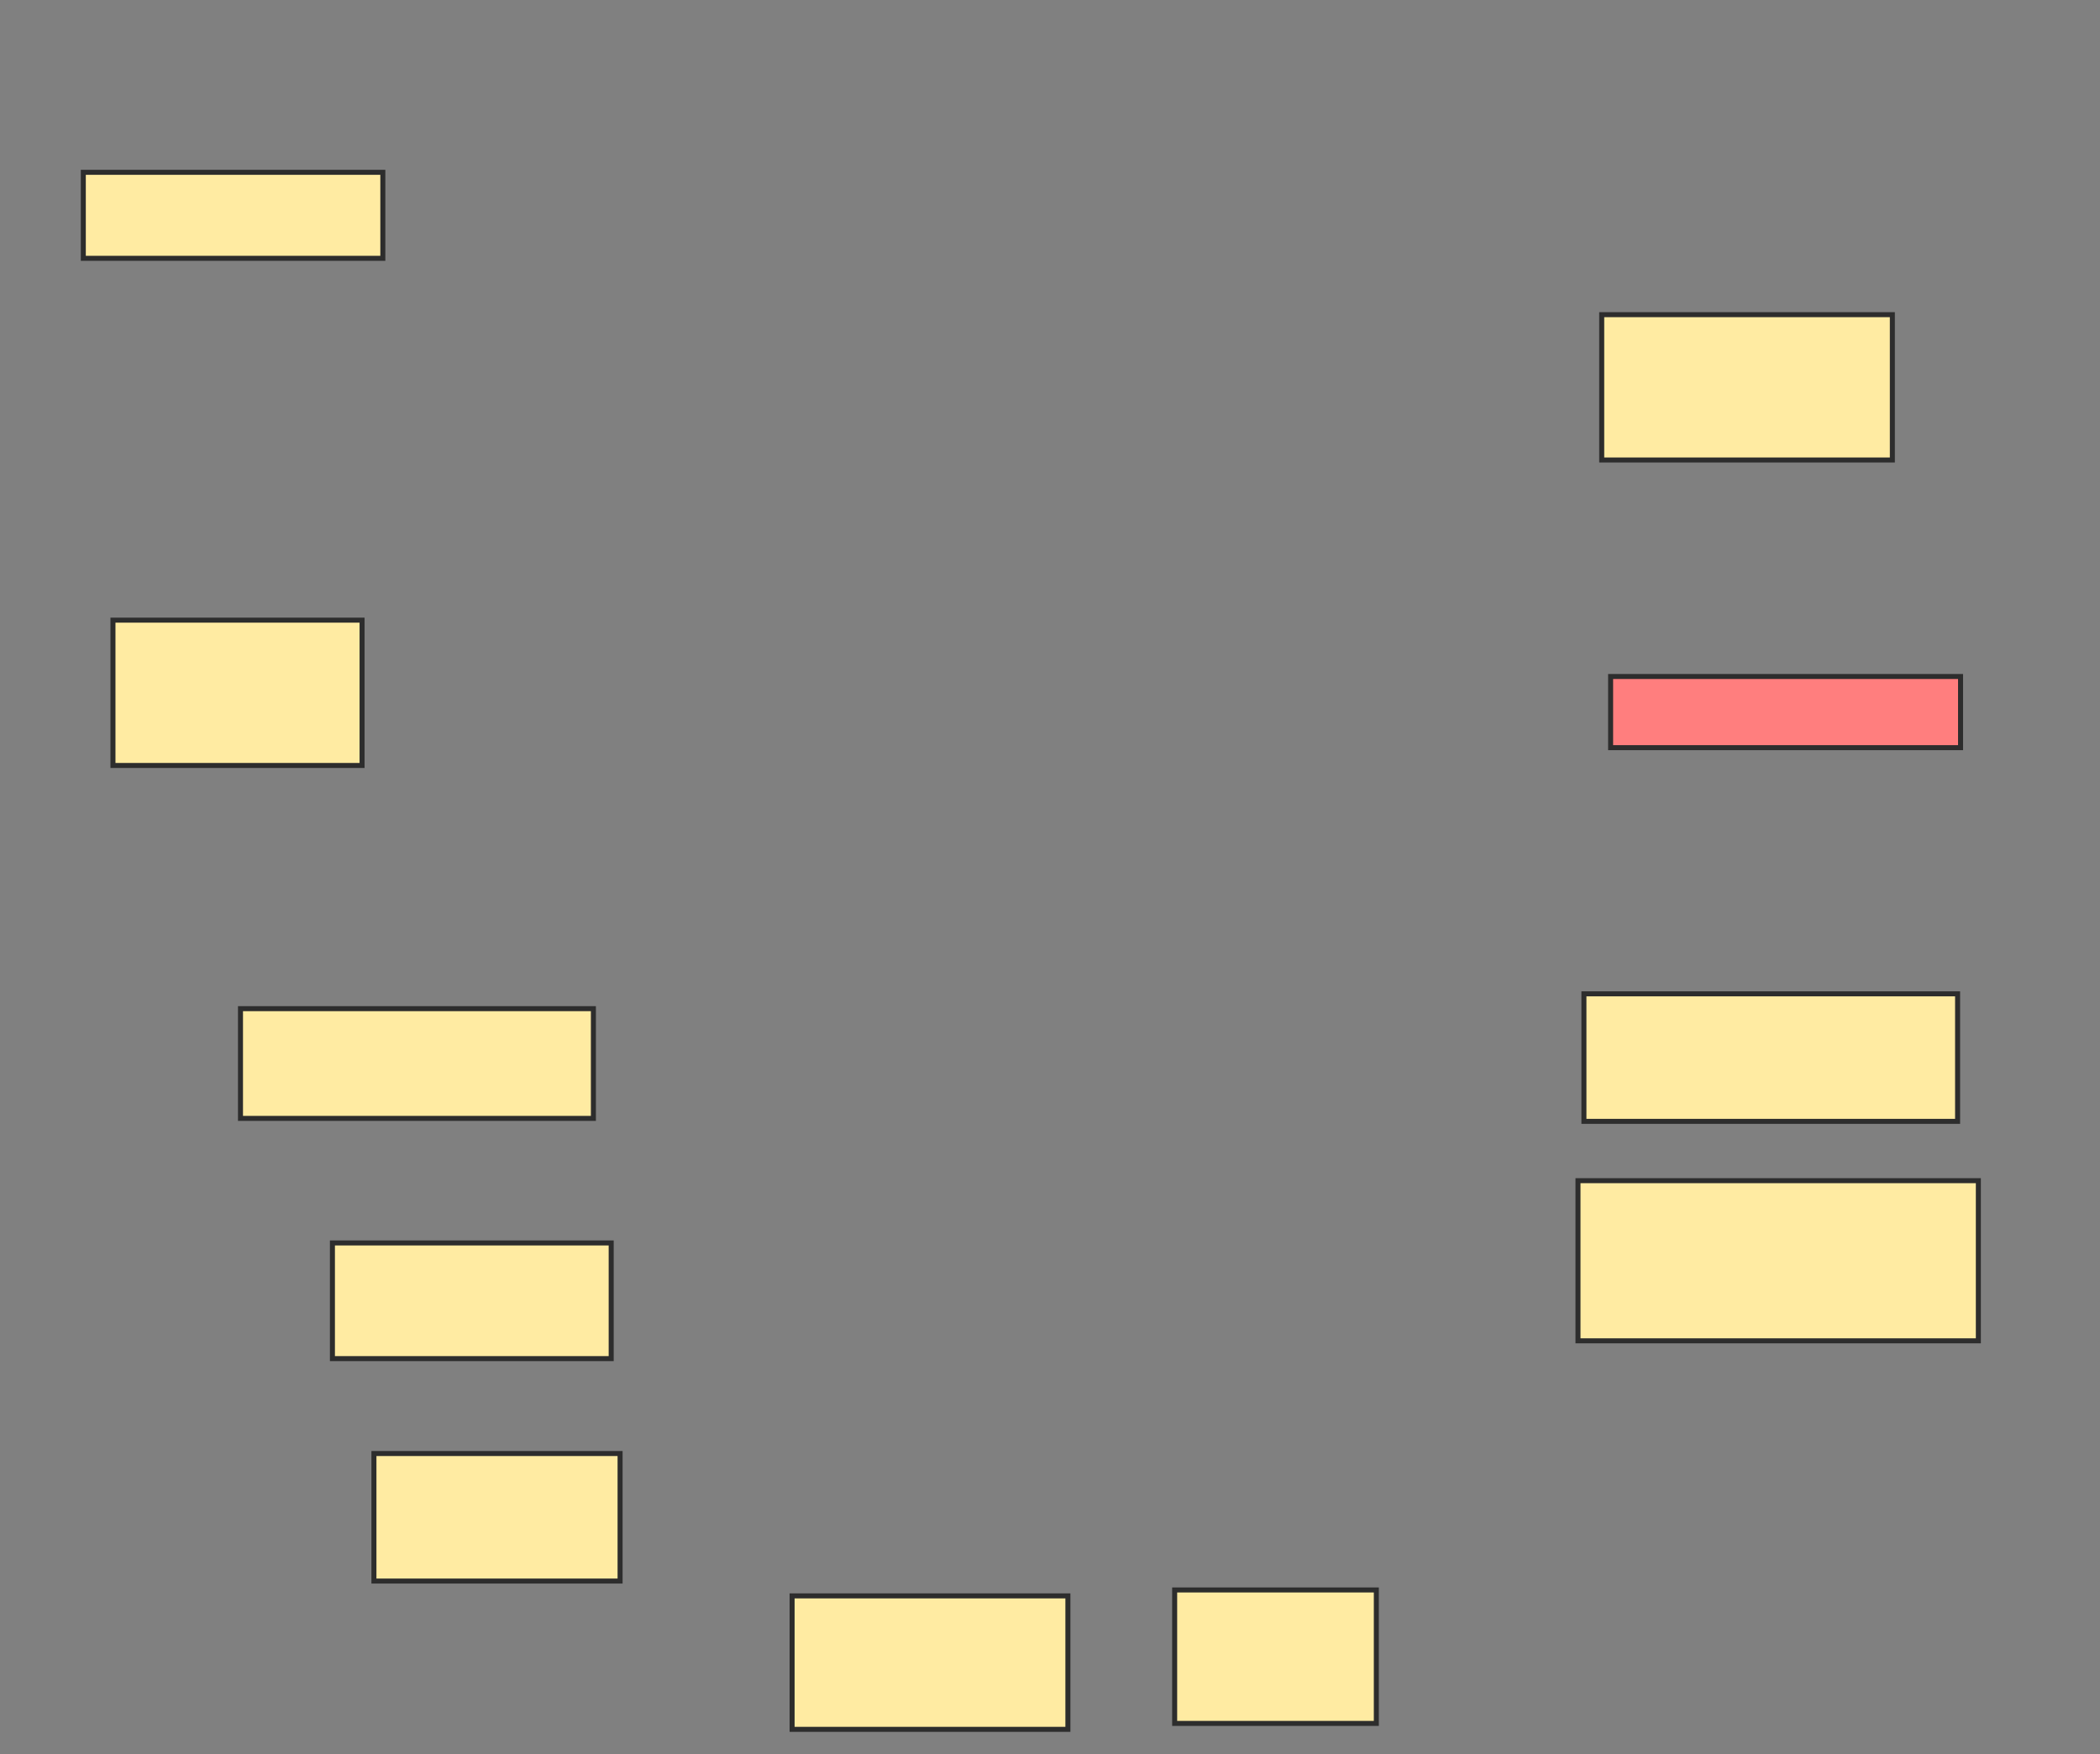 <svg xmlns="http://www.w3.org/2000/svg" width="419" height="350">
 <rect width="100%" height="100%" fill="#808080" stroke="none"/>
 <!-- Created with Image Occlusion Enhanced -->
 <g>
  <title>Labels</title>
 </g>
 <g>
  <title>Masks</title>
  <rect id="9f32611540f040c99c562466c2c33e3d-ao-1" height="17.16" width="59.763" y="34.379" x="16.621" stroke="#2D2D2D" fill="#FFEBA2"/>
  <rect id="9f32611540f040c99c562466c2c33e3d-ao-2" height="28.994" width="49.704" y="123.728" x="22.538" stroke="#2D2D2D" fill="#FFEBA2"/>
  <rect id="9f32611540f040c99c562466c2c33e3d-ao-3" height="28.994" width="57.988" y="62.781" x="319.58" stroke="#2D2D2D" fill="#FFEBA2"/>
  <rect id="9f32611540f040c99c562466c2c33e3d-ao-4" height="14.201" width="69.822" y="134.97" x="321.355" stroke="#2D2D2D" fill="#FF7E7E" class="qshape"/>
  <rect id="9f32611540f040c99c562466c2c33e3d-ao-5" height="25.444" width="74.556" y="198.284" x="316.03" stroke="#2D2D2D" fill="#FFEBA2"/>
  <rect id="9f32611540f040c99c562466c2c33e3d-ao-6" height="31.953" width="79.882" y="235.562" x="314.846" stroke="#2D2D2D" fill="#FFEBA2"/>
  <rect id="9f32611540f040c99c562466c2c33e3d-ao-7" height="26.627" width="40.237" y="317.219" x="234.373" stroke="#2D2D2D" fill="#FFEBA2"/>
  <rect id="9f32611540f040c99c562466c2c33e3d-ao-8" height="26.627" width="55.03" y="318.402" x="158.041" stroke="#2D2D2D" fill="#FFEBA2"/>
  <rect id="9f32611540f040c99c562466c2c33e3d-ao-9" height="25.444" width="49.112" y="290" x="74.609" stroke="#2D2D2D" fill="#FFEBA2"/>
  <rect id="9f32611540f040c99c562466c2c33e3d-ao-10" height="23.077" width="55.621" y="247.988" x="66.325" stroke="#2D2D2D" fill="#FFEBA2"/>
  <rect id="9f32611540f040c99c562466c2c33e3d-ao-11" height="21.893" width="70.414" y="201.243" x="47.982" stroke="#2D2D2D" fill="#FFEBA2"/>
 </g>
</svg>
